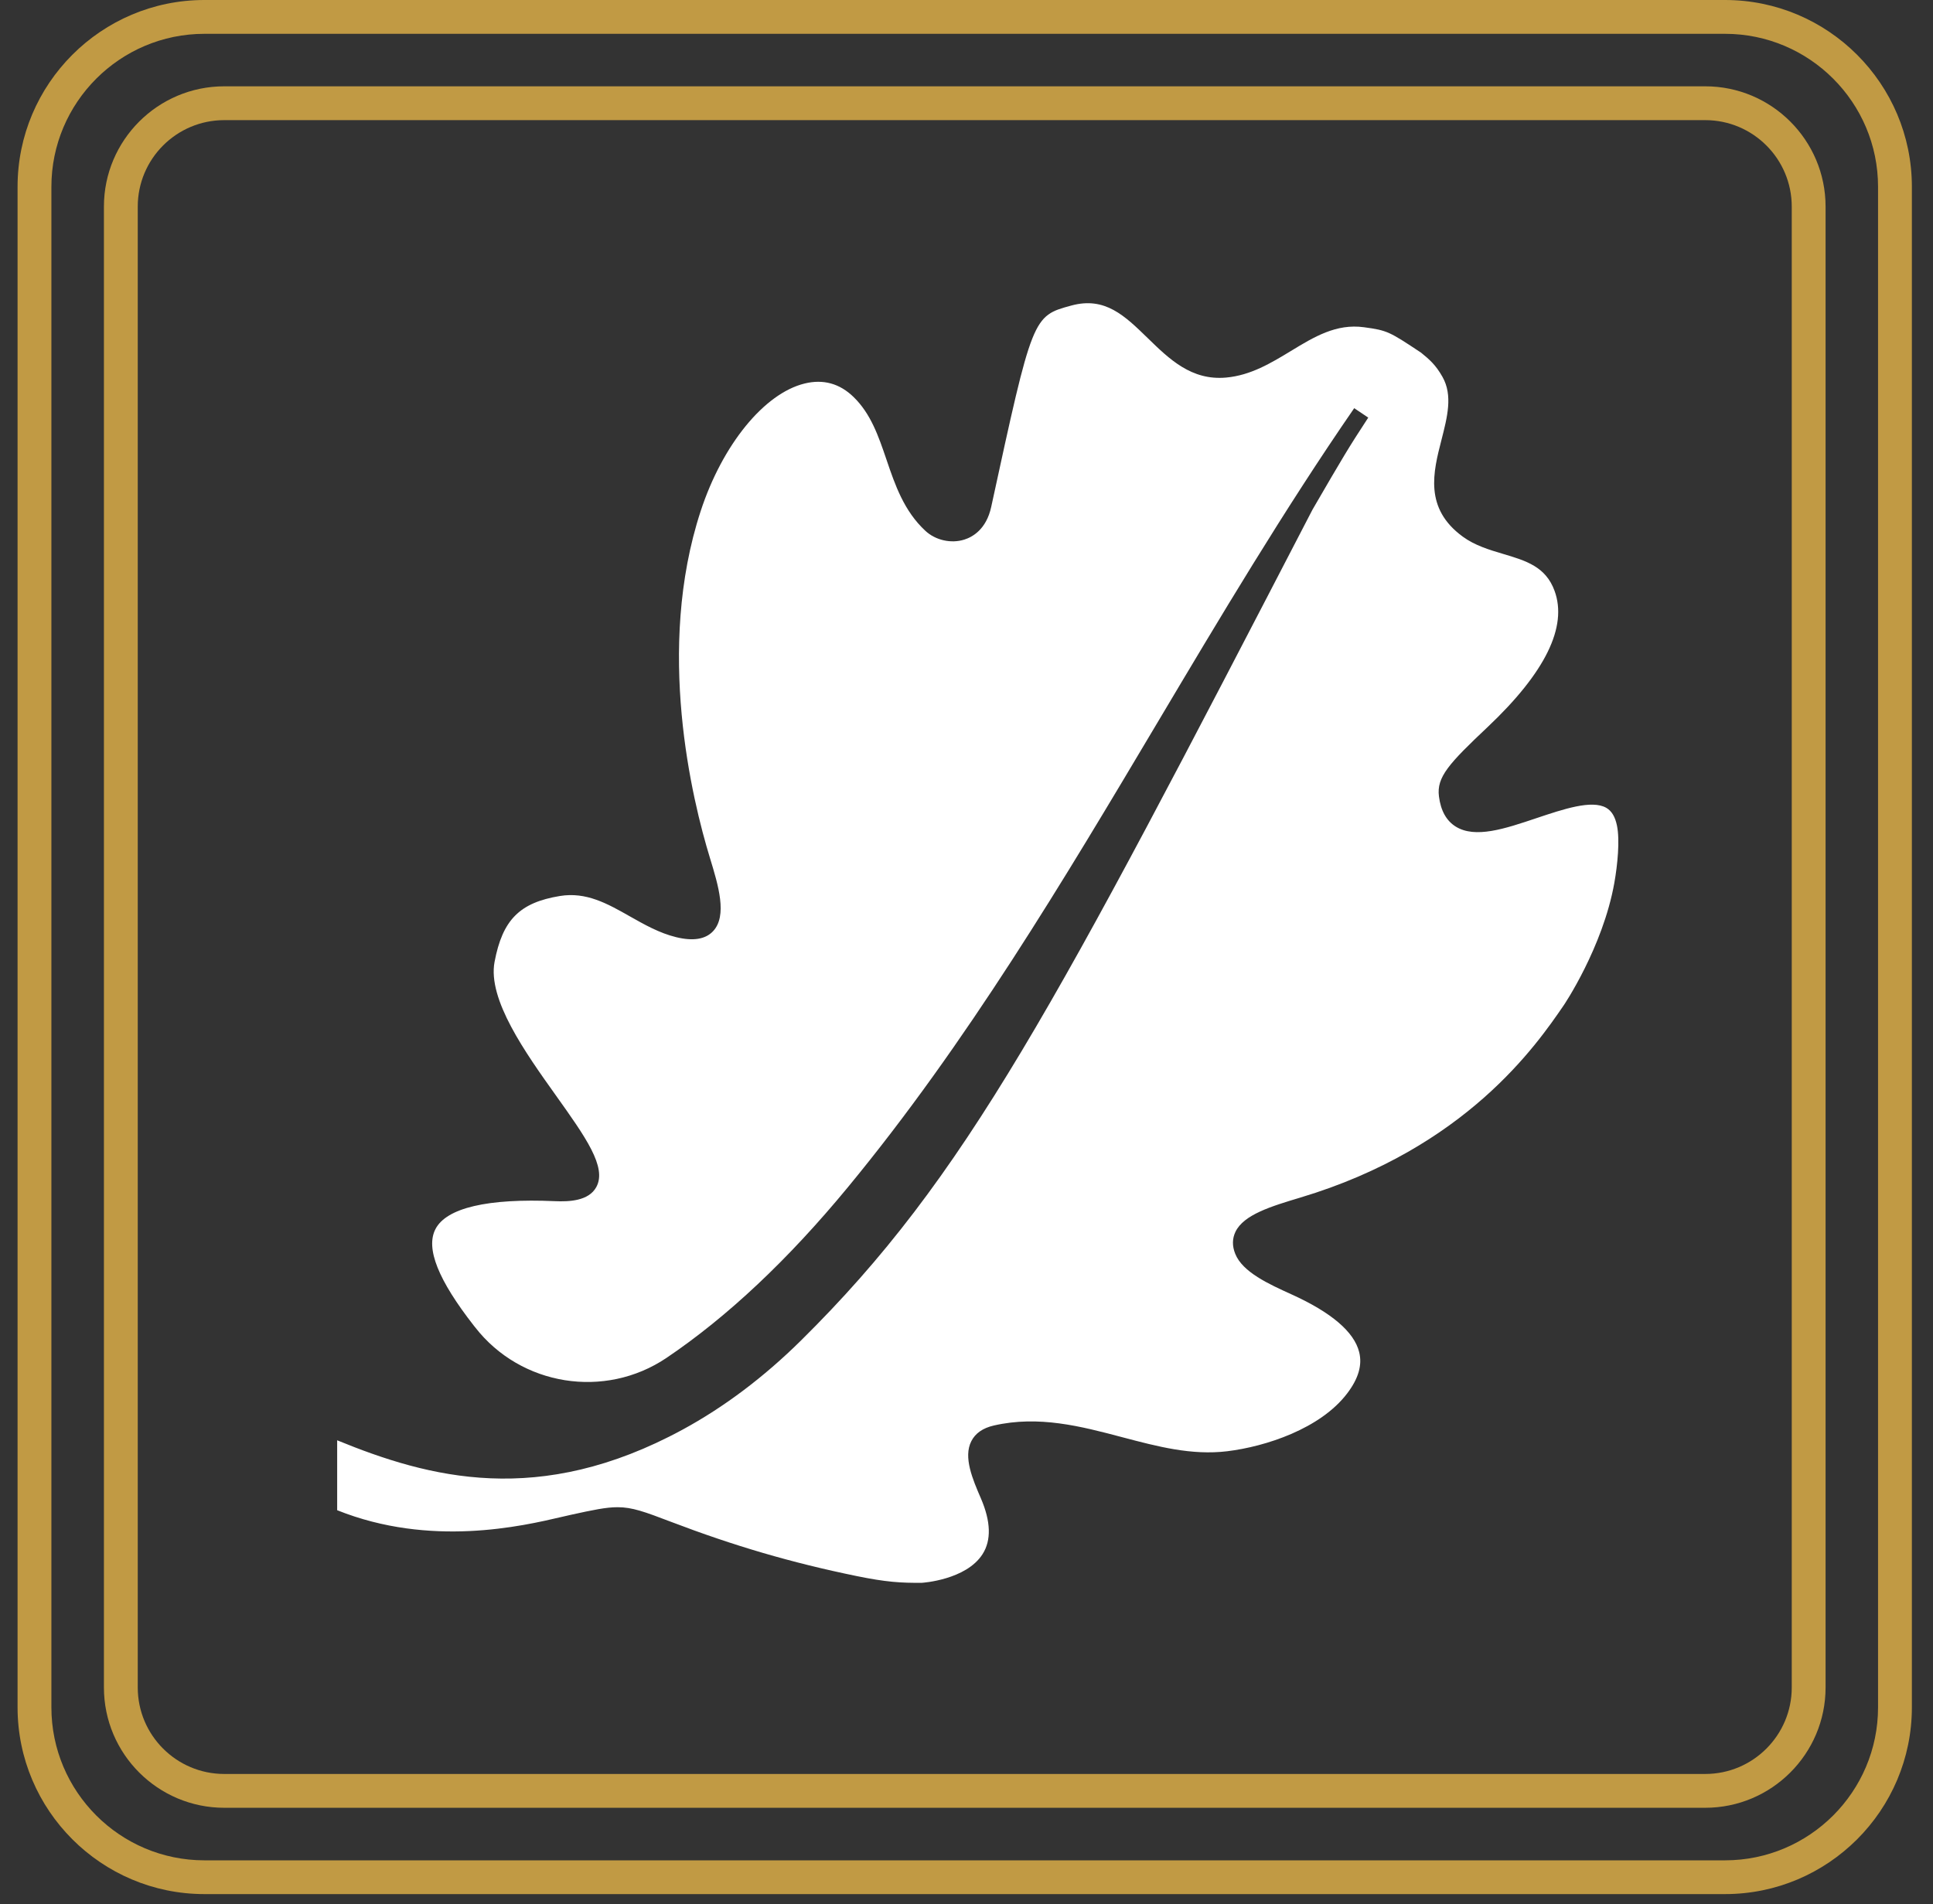 <svg width="68" height="67" viewBox="0 0 68 67" fill="none" xmlns="http://www.w3.org/2000/svg">
<rect x="0" y="0" width="68" height="67" fill="#333333" stroke="none"/>
<path d="M60.685 66.645H7.19C3.567 66.645 0.618 63.696 0.618 60.072V6.573C0.618 2.949 3.565 0 7.19 0H60.685C64.308 0 67.257 2.947 67.257 6.573V60.074C67.257 63.698 64.308 66.645 60.685 66.645ZM7.19 1.19C4.223 1.19 1.808 3.604 1.808 6.573V60.074C1.808 63.041 4.221 65.457 7.19 65.457H60.685C63.652 65.457 66.067 63.043 66.067 60.074V6.573C66.067 3.606 63.654 1.19 60.685 1.19H7.19Z" fill="#C19A44"/>
<path d="M59.989 63.608H7.888C5.554 63.608 3.656 61.71 3.656 59.376V7.269C3.656 4.935 5.554 3.037 7.888 3.037H59.989C62.323 3.037 64.221 4.935 64.221 7.269V59.376C64.221 61.71 62.321 63.608 59.989 63.608ZM7.888 4.227C6.21 4.227 4.846 5.591 4.846 7.269V59.376C4.846 61.054 6.21 62.418 7.888 62.418H59.989C61.667 62.418 63.031 61.054 63.031 59.376V7.269C63.031 5.591 61.667 4.227 59.989 4.227H7.888Z" fill="#C19A44"/>
<path d="M56.79 31.065C56.903 30.427 56.988 29.562 56.883 29.052C56.819 28.739 56.696 28.534 56.508 28.425C56 28.132 55.007 28.467 54.047 28.788C52.94 29.161 51.893 29.512 51.207 29.082C50.882 28.878 50.683 28.523 50.62 28.023C50.532 27.344 50.967 26.87 52.335 25.579C54.358 23.667 55.15 22.056 54.687 20.789C54.376 19.936 53.682 19.73 52.877 19.49C52.389 19.345 51.885 19.194 51.459 18.883C50.09 17.883 50.419 16.606 50.709 15.477C50.915 14.672 51.112 13.912 50.745 13.262C50.503 12.831 50.277 12.643 49.991 12.409C48.878 11.671 48.809 11.625 47.982 11.514C47.006 11.381 46.231 11.851 45.41 12.351C44.715 12.772 43.998 13.208 43.131 13.285C41.911 13.395 41.132 12.633 40.376 11.897C39.567 11.11 38.871 10.427 37.687 10.751C36.326 11.121 36.326 11.121 34.869 17.837C34.696 18.633 34.202 18.899 33.923 18.986C33.461 19.133 32.911 19.01 32.556 18.68C31.8 17.98 31.487 17.062 31.186 16.175C30.904 15.346 30.636 14.561 30.029 13.97C29.541 13.494 28.962 13.333 28.306 13.494C26.884 13.841 25.414 15.646 24.649 17.982C23.058 22.836 24.347 28.134 24.974 30.185C25.266 31.141 25.599 32.224 25.081 32.769C24.813 33.051 24.379 33.12 23.786 32.975C23.195 32.831 22.668 32.531 22.156 32.242C21.369 31.795 20.623 31.375 19.699 31.526C18.281 31.758 17.678 32.364 17.398 33.844C17.148 35.167 18.485 37.042 19.558 38.547C20.601 40.011 21.357 41.07 20.978 41.766C20.71 42.26 20.016 42.286 19.52 42.264C17.156 42.159 15.702 42.5 15.318 43.248C14.969 43.924 15.413 45.037 16.674 46.651L16.716 46.703C18.322 48.768 21.279 49.24 23.447 47.778C25.583 46.338 27.729 44.319 29.825 41.776C34.012 36.7 37.417 30.974 40.711 25.436C42.899 21.757 45.164 17.951 47.639 14.362L48.133 14.694C47.421 15.783 47.254 16.068 46.173 17.929C37.068 35.492 33.998 41.415 28.173 47.171C26.872 48.456 25.472 49.51 24.012 50.303C18.961 53.044 15.095 52.003 11.861 50.678V53.138C15.143 54.453 18.368 53.699 19.758 53.374C19.879 53.346 19.988 53.32 20.081 53.3C20.867 53.128 21.321 53.032 21.724 53.032C22.239 53.032 22.669 53.189 23.604 53.546C25.829 54.395 27.842 54.984 30.131 55.454C31.164 55.666 31.697 55.7 32.431 55.692C32.445 55.692 33.986 55.593 34.565 54.683C34.877 54.195 34.857 53.536 34.508 52.725C34.214 52.045 33.883 51.273 34.169 50.71C34.309 50.432 34.575 50.246 34.96 50.158C36.541 49.795 38.03 50.186 39.47 50.567C40.731 50.9 41.921 51.214 43.172 51.063C44.529 50.898 46.447 50.269 47.389 49.032C47.79 48.506 47.928 48.028 47.813 47.572C47.635 46.862 46.836 46.179 45.437 45.545C44.628 45.178 43.712 44.761 43.454 44.117C43.343 43.841 43.347 43.581 43.462 43.341C43.754 42.736 44.721 42.445 45.745 42.137C51.572 40.39 54.059 36.758 54.997 35.391C55.013 35.373 56.385 33.336 56.79 31.065Z" fill="white"/>
</svg>
